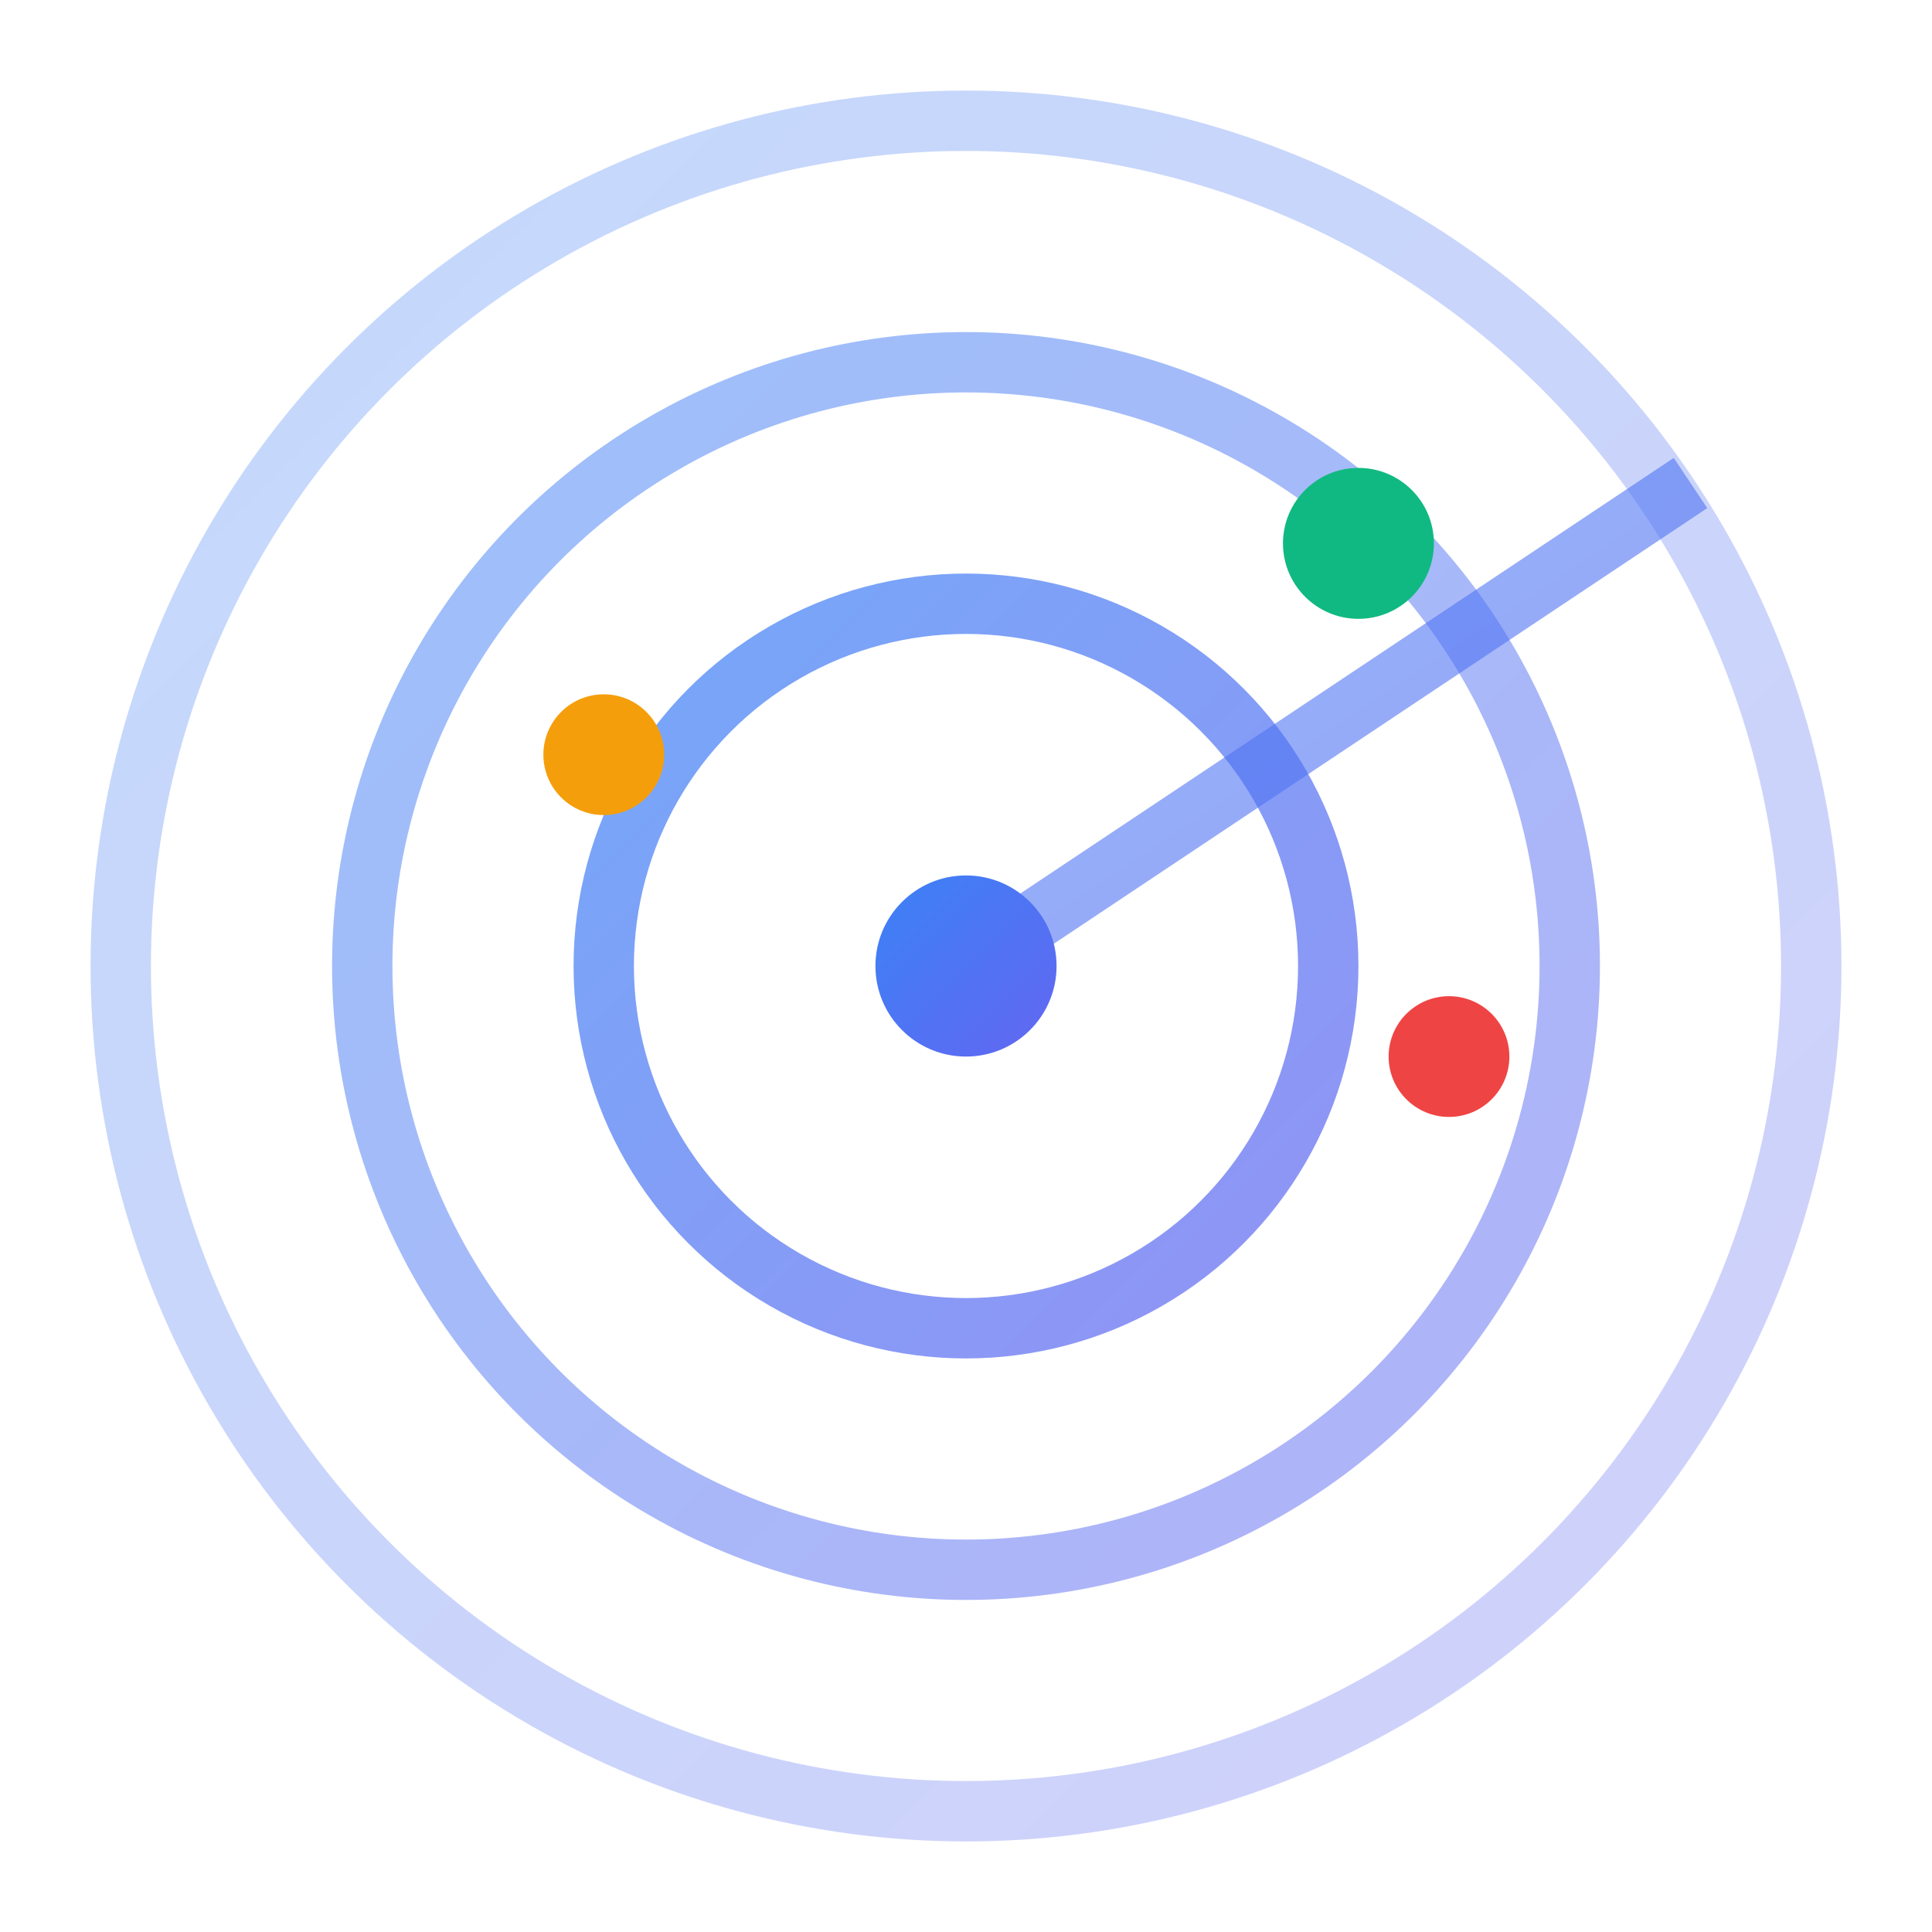 <svg width="64" height="64" viewBox="0 0 64 64" fill="none" xmlns="http://www.w3.org/2000/svg">
  <defs>
    <linearGradient id="iconGradient" x1="0%" y1="0%" x2="100%" y2="100%">
      <stop offset="0%" style="stop-color:#3b82f6;stop-opacity:1" />
      <stop offset="100%" style="stop-color:#6366f1;stop-opacity:1" />
    </linearGradient>
  </defs>
  
  <!-- Radar Circles -->
  <circle cx="32" cy="32" r="28" stroke="url(#iconGradient)" stroke-width="2" fill="none" opacity="0.3"/>
  <circle cx="32" cy="32" r="20" stroke="url(#iconGradient)" stroke-width="2" fill="none" opacity="0.5"/>
  <circle cx="32" cy="32" r="12" stroke="url(#iconGradient)" stroke-width="2" fill="none" opacity="0.7"/>
  
  <!-- Scan Line -->
  <path d="M 32 32 L 32 4" stroke="url(#iconGradient)" stroke-width="2.5"/>
  <path d="M 32 32 L 56 16" stroke="url(#iconGradient)" stroke-width="2" opacity="0.6"/>
  
  <!-- Target Points -->
  <circle cx="45" cy="18" r="2.5" fill="#10b981"/>
  <circle cx="20" cy="25" r="2" fill="#f59e0b"/>
  <circle cx="48" cy="35" r="2" fill="#ef4444"/>
  
  <!-- Center -->
  <circle cx="32" cy="32" r="3" fill="url(#iconGradient)"/>
</svg>

